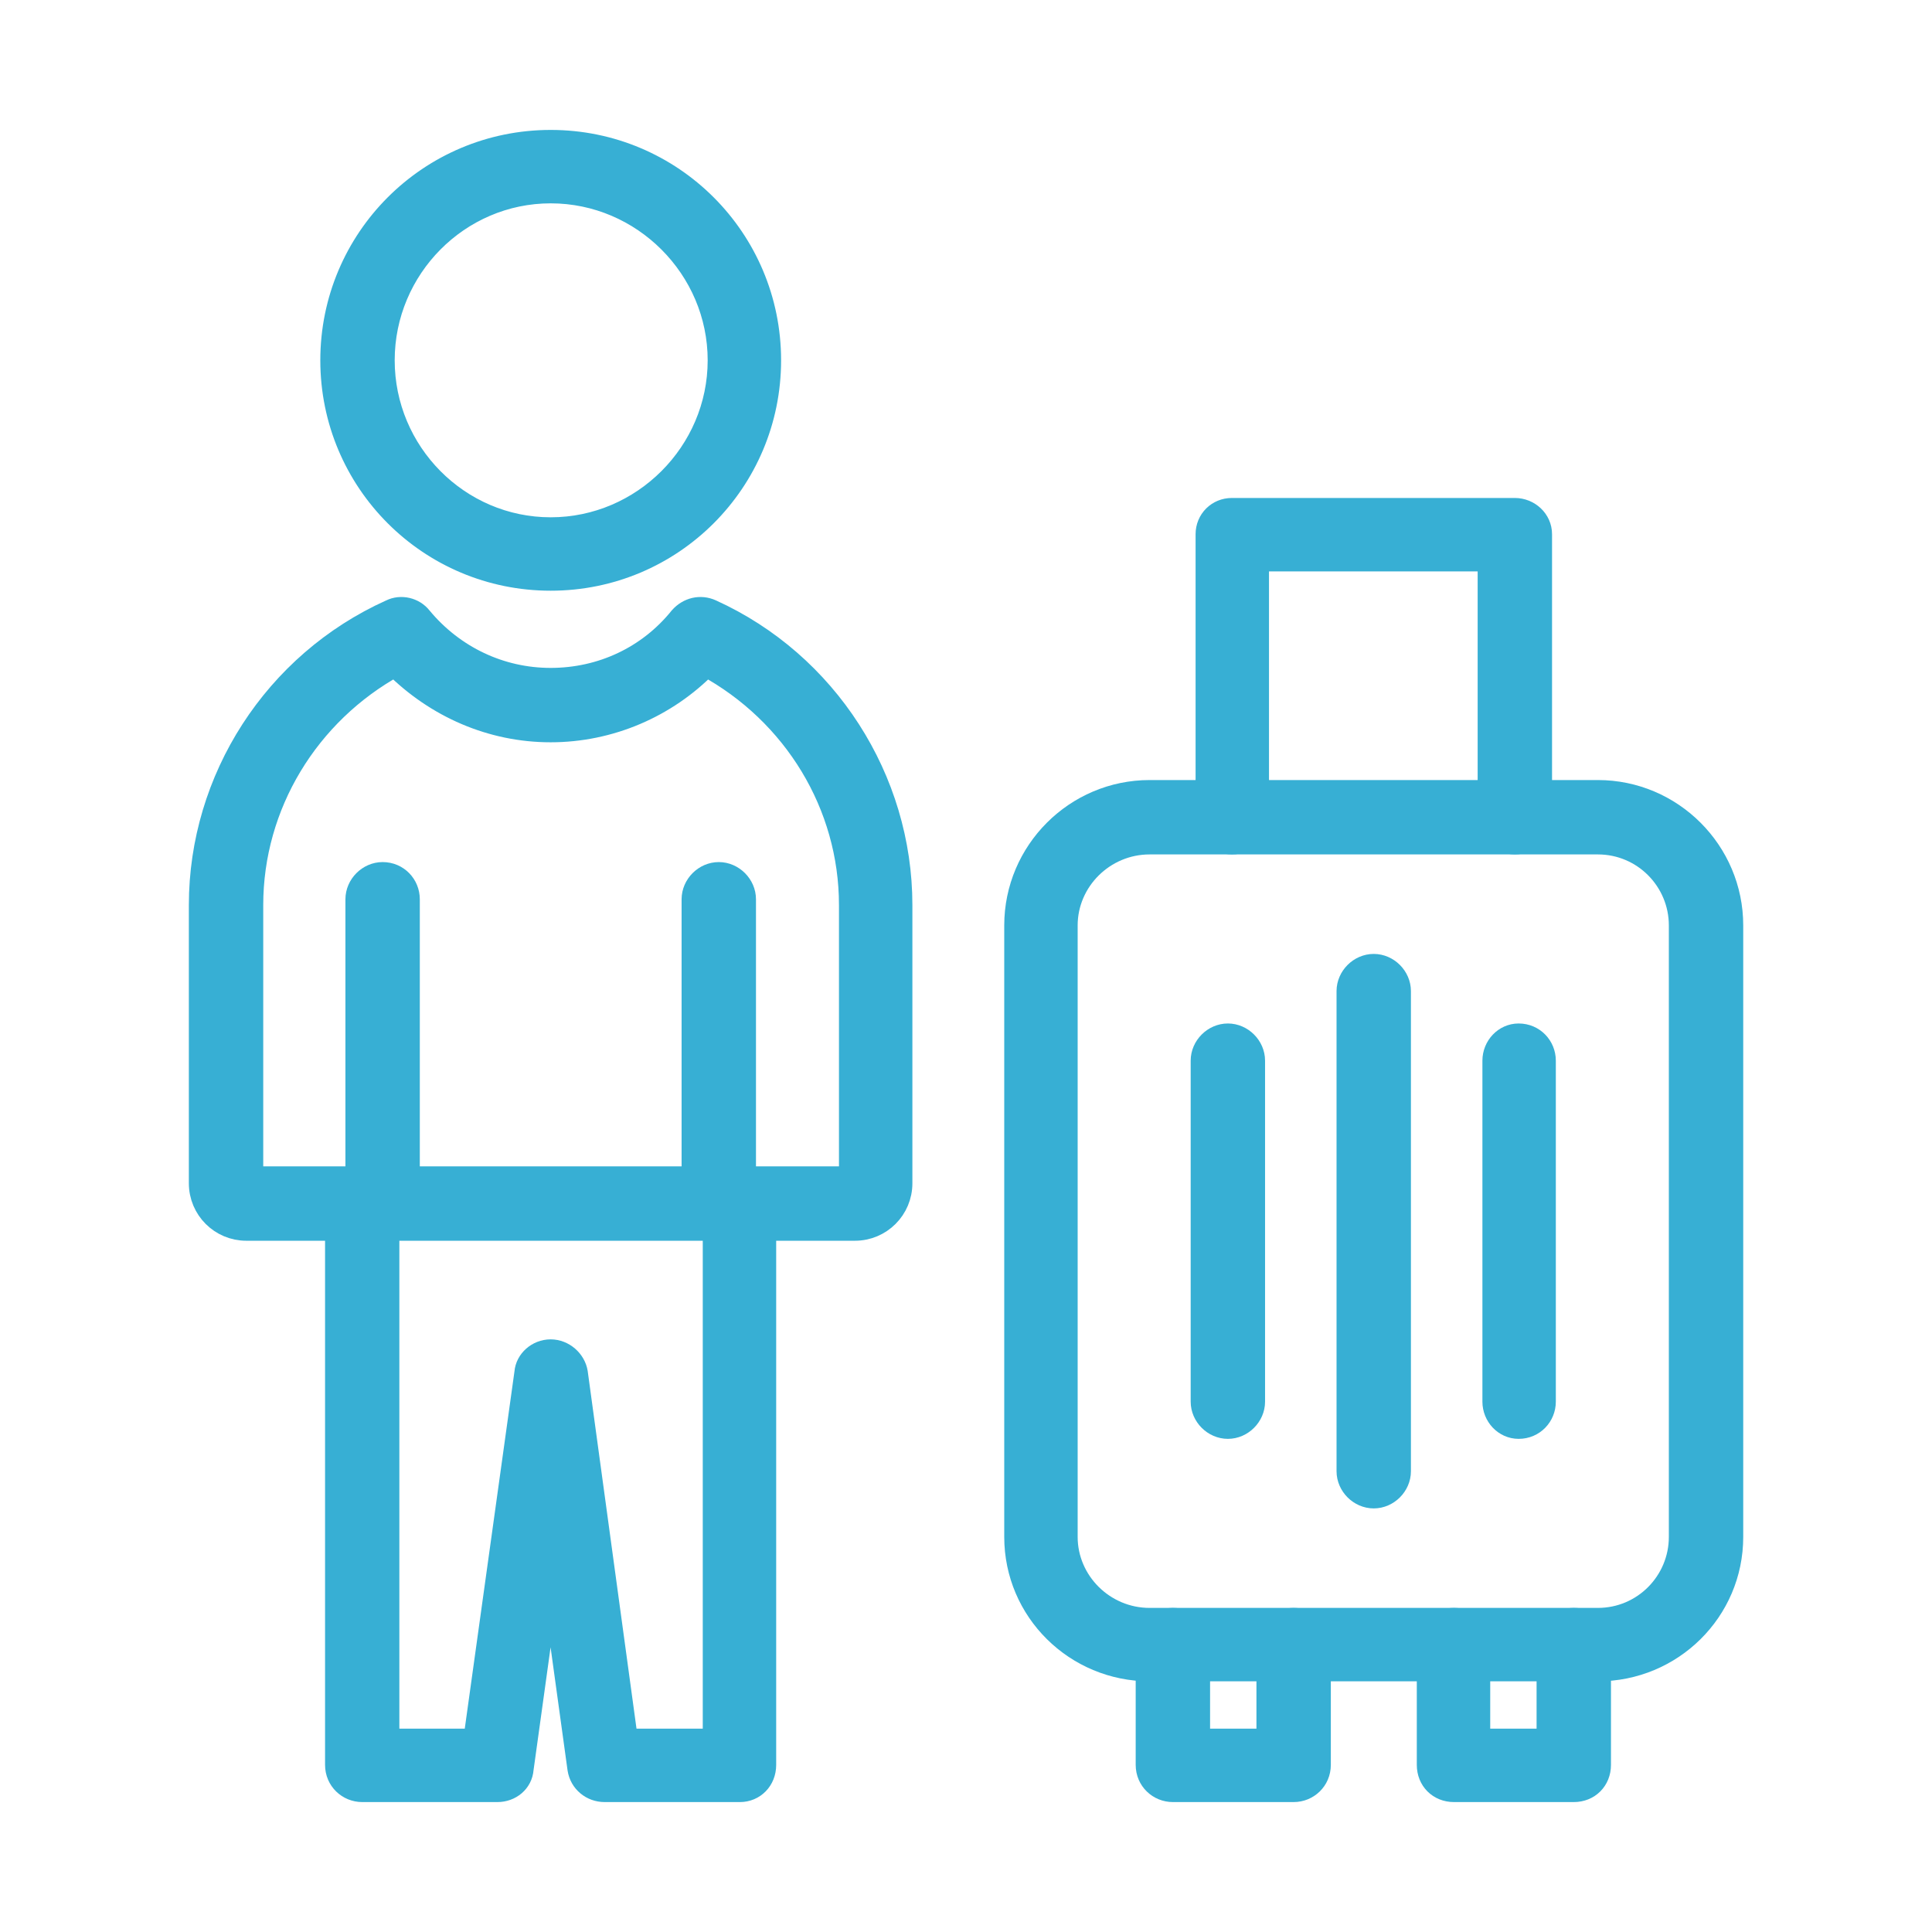 <svg width="24" height="24" viewBox="0 0 24 24" fill="none" xmlns="http://www.w3.org/2000/svg">
<path fill-rule="evenodd" clip-rule="evenodd" d="M19.849 20.736H14.281C13.369 20.736 12.625 20.004 12.625 19.092V11.496C12.625 10.584 13.369 9.84 14.281 9.84H19.849C20.761 9.84 21.505 10.584 21.505 11.496V19.092C21.505 20.004 20.761 20.736 19.849 20.736ZM14.281 10.464C13.705 10.464 13.237 10.932 13.237 11.496V19.092C13.237 19.656 13.705 20.124 14.281 20.124H19.849C20.425 20.124 20.881 19.656 20.881 19.092V11.496C20.881 10.932 20.425 10.464 19.849 10.464H14.281Z" fill="#37AFD4" stroke="#37AFD4" stroke-width="0.3"/>
<path fill-rule="evenodd" clip-rule="evenodd" d="M18.818 10.464C18.65 10.464 18.506 10.32 18.506 10.152V6.948H15.614V10.152C15.614 10.32 15.482 10.464 15.302 10.464C15.134 10.464 15.002 10.32 15.002 10.152V6.636C15.002 6.468 15.134 6.336 15.302 6.336H18.818C18.986 6.336 19.13 6.468 19.13 6.636V10.152C19.13 10.32 18.986 10.464 18.818 10.464ZM16.07 22.236H14.57C14.402 22.236 14.258 22.104 14.258 21.924V20.436C14.258 20.256 14.402 20.124 14.57 20.124C14.75 20.124 14.882 20.256 14.882 20.436V21.624H15.758V20.436C15.758 20.256 15.902 20.124 16.07 20.124C16.238 20.124 16.382 20.256 16.382 20.436V21.924C16.382 22.104 16.238 22.236 16.07 22.236ZM19.55 22.236H18.062C17.882 22.236 17.75 22.104 17.75 21.924V20.436C17.75 20.256 17.882 20.124 18.062 20.124C18.23 20.124 18.362 20.256 18.362 20.436V21.624H19.238V20.436C19.238 20.256 19.382 20.124 19.55 20.124C19.73 20.124 19.862 20.256 19.862 20.436V21.924C19.862 22.104 19.73 22.236 19.55 22.236Z" fill="#37AFD4" stroke="#37AFD4" stroke-width="0.3"/>
<path fill-rule="evenodd" clip-rule="evenodd" d="M15.253 17.724C15.085 17.724 14.941 17.58 14.941 17.412V13.176C14.941 13.008 15.085 12.864 15.253 12.864C15.421 12.864 15.565 13.008 15.565 13.176V17.412C15.565 17.58 15.421 17.724 15.253 17.724ZM17.065 18.588C16.897 18.588 16.753 18.444 16.753 18.276V12.312C16.753 12.144 16.897 12 17.065 12C17.233 12 17.377 12.144 17.377 12.312V18.276C17.377 18.444 17.233 18.588 17.065 18.588ZM18.865 17.724C18.697 17.724 18.565 17.58 18.565 17.412V13.176C18.565 13.008 18.697 12.864 18.865 12.864C19.045 12.864 19.177 13.008 19.177 13.176V17.412C19.177 17.58 19.045 17.724 18.865 17.724Z" fill="#37AFD4" stroke="#37AFD4" stroke-width="0.3"/>
<path fill-rule="evenodd" clip-rule="evenodd" d="M9.191 22.236H7.511C7.356 22.236 7.223 22.128 7.199 21.972L6.84 19.368L6.479 21.972C6.468 22.128 6.335 22.236 6.179 22.236H4.5C4.332 22.236 4.188 22.104 4.188 21.924V14.952C4.188 14.784 4.332 14.64 4.5 14.64C4.668 14.64 4.811 14.784 4.811 14.952V21.624H5.904L6.54 17.052C6.551 16.908 6.684 16.788 6.84 16.788C6.995 16.788 7.128 16.908 7.152 17.052L7.776 21.624H8.88V14.952C8.88 14.784 9.011 14.64 9.191 14.64C9.36 14.64 9.492 14.784 9.492 14.952V21.924C9.492 22.104 9.36 22.236 9.191 22.236Z" fill="#37AFD4" stroke="#37AFD4" stroke-width="0.3"/>
<path fill-rule="evenodd" clip-rule="evenodd" d="M10.62 15.263H3.06C2.748 15.263 2.496 15.011 2.496 14.699V11.243C2.496 9.683 3.42 8.243 4.86 7.595C4.98 7.535 5.136 7.571 5.22 7.679C5.628 8.171 6.216 8.447 6.84 8.447C7.476 8.447 8.064 8.171 8.46 7.679C8.556 7.571 8.7 7.535 8.832 7.595C10.26 8.243 11.184 9.683 11.184 11.243V14.699C11.184 15.011 10.932 15.263 10.62 15.263ZM3.12 14.639H10.572V11.243C10.572 9.995 9.876 8.855 8.772 8.255C8.268 8.771 7.572 9.071 6.84 9.071C6.108 9.071 5.424 8.771 4.908 8.255C3.816 8.855 3.12 9.995 3.12 11.243V14.639Z" fill="#37AFD4" stroke="#37AFD4" stroke-width="0.3"/>
<path fill-rule="evenodd" clip-rule="evenodd" d="M6.841 7.188C5.341 7.188 4.129 5.976 4.129 4.476C4.129 2.976 5.341 1.764 6.841 1.764C8.341 1.764 9.553 2.976 9.553 4.476C9.553 5.976 8.341 7.188 6.841 7.188ZM6.841 2.376C5.689 2.376 4.753 3.324 4.753 4.476C4.753 5.628 5.689 6.576 6.841 6.576C7.993 6.576 8.941 5.628 8.941 4.476C8.941 3.324 7.993 2.376 6.841 2.376Z" fill="#37AFD4" stroke="#37AFD4" stroke-width="0.3"/>
<path fill-rule="evenodd" clip-rule="evenodd" d="M8.929 15.263C8.761 15.263 8.617 15.119 8.617 14.951V11.171C8.617 11.003 8.761 10.859 8.929 10.859C9.097 10.859 9.241 11.003 9.241 11.171V14.951C9.241 15.119 9.097 15.263 8.929 15.263ZM4.753 15.263C4.585 15.263 4.441 15.119 4.441 14.951V11.171C4.441 11.003 4.585 10.859 4.753 10.859C4.933 10.859 5.065 11.003 5.065 11.171V14.951C5.065 15.119 4.933 15.263 4.753 15.263Z" fill="#37AFD4" stroke="#37AFD4" stroke-width="0.3"/>
</svg>
